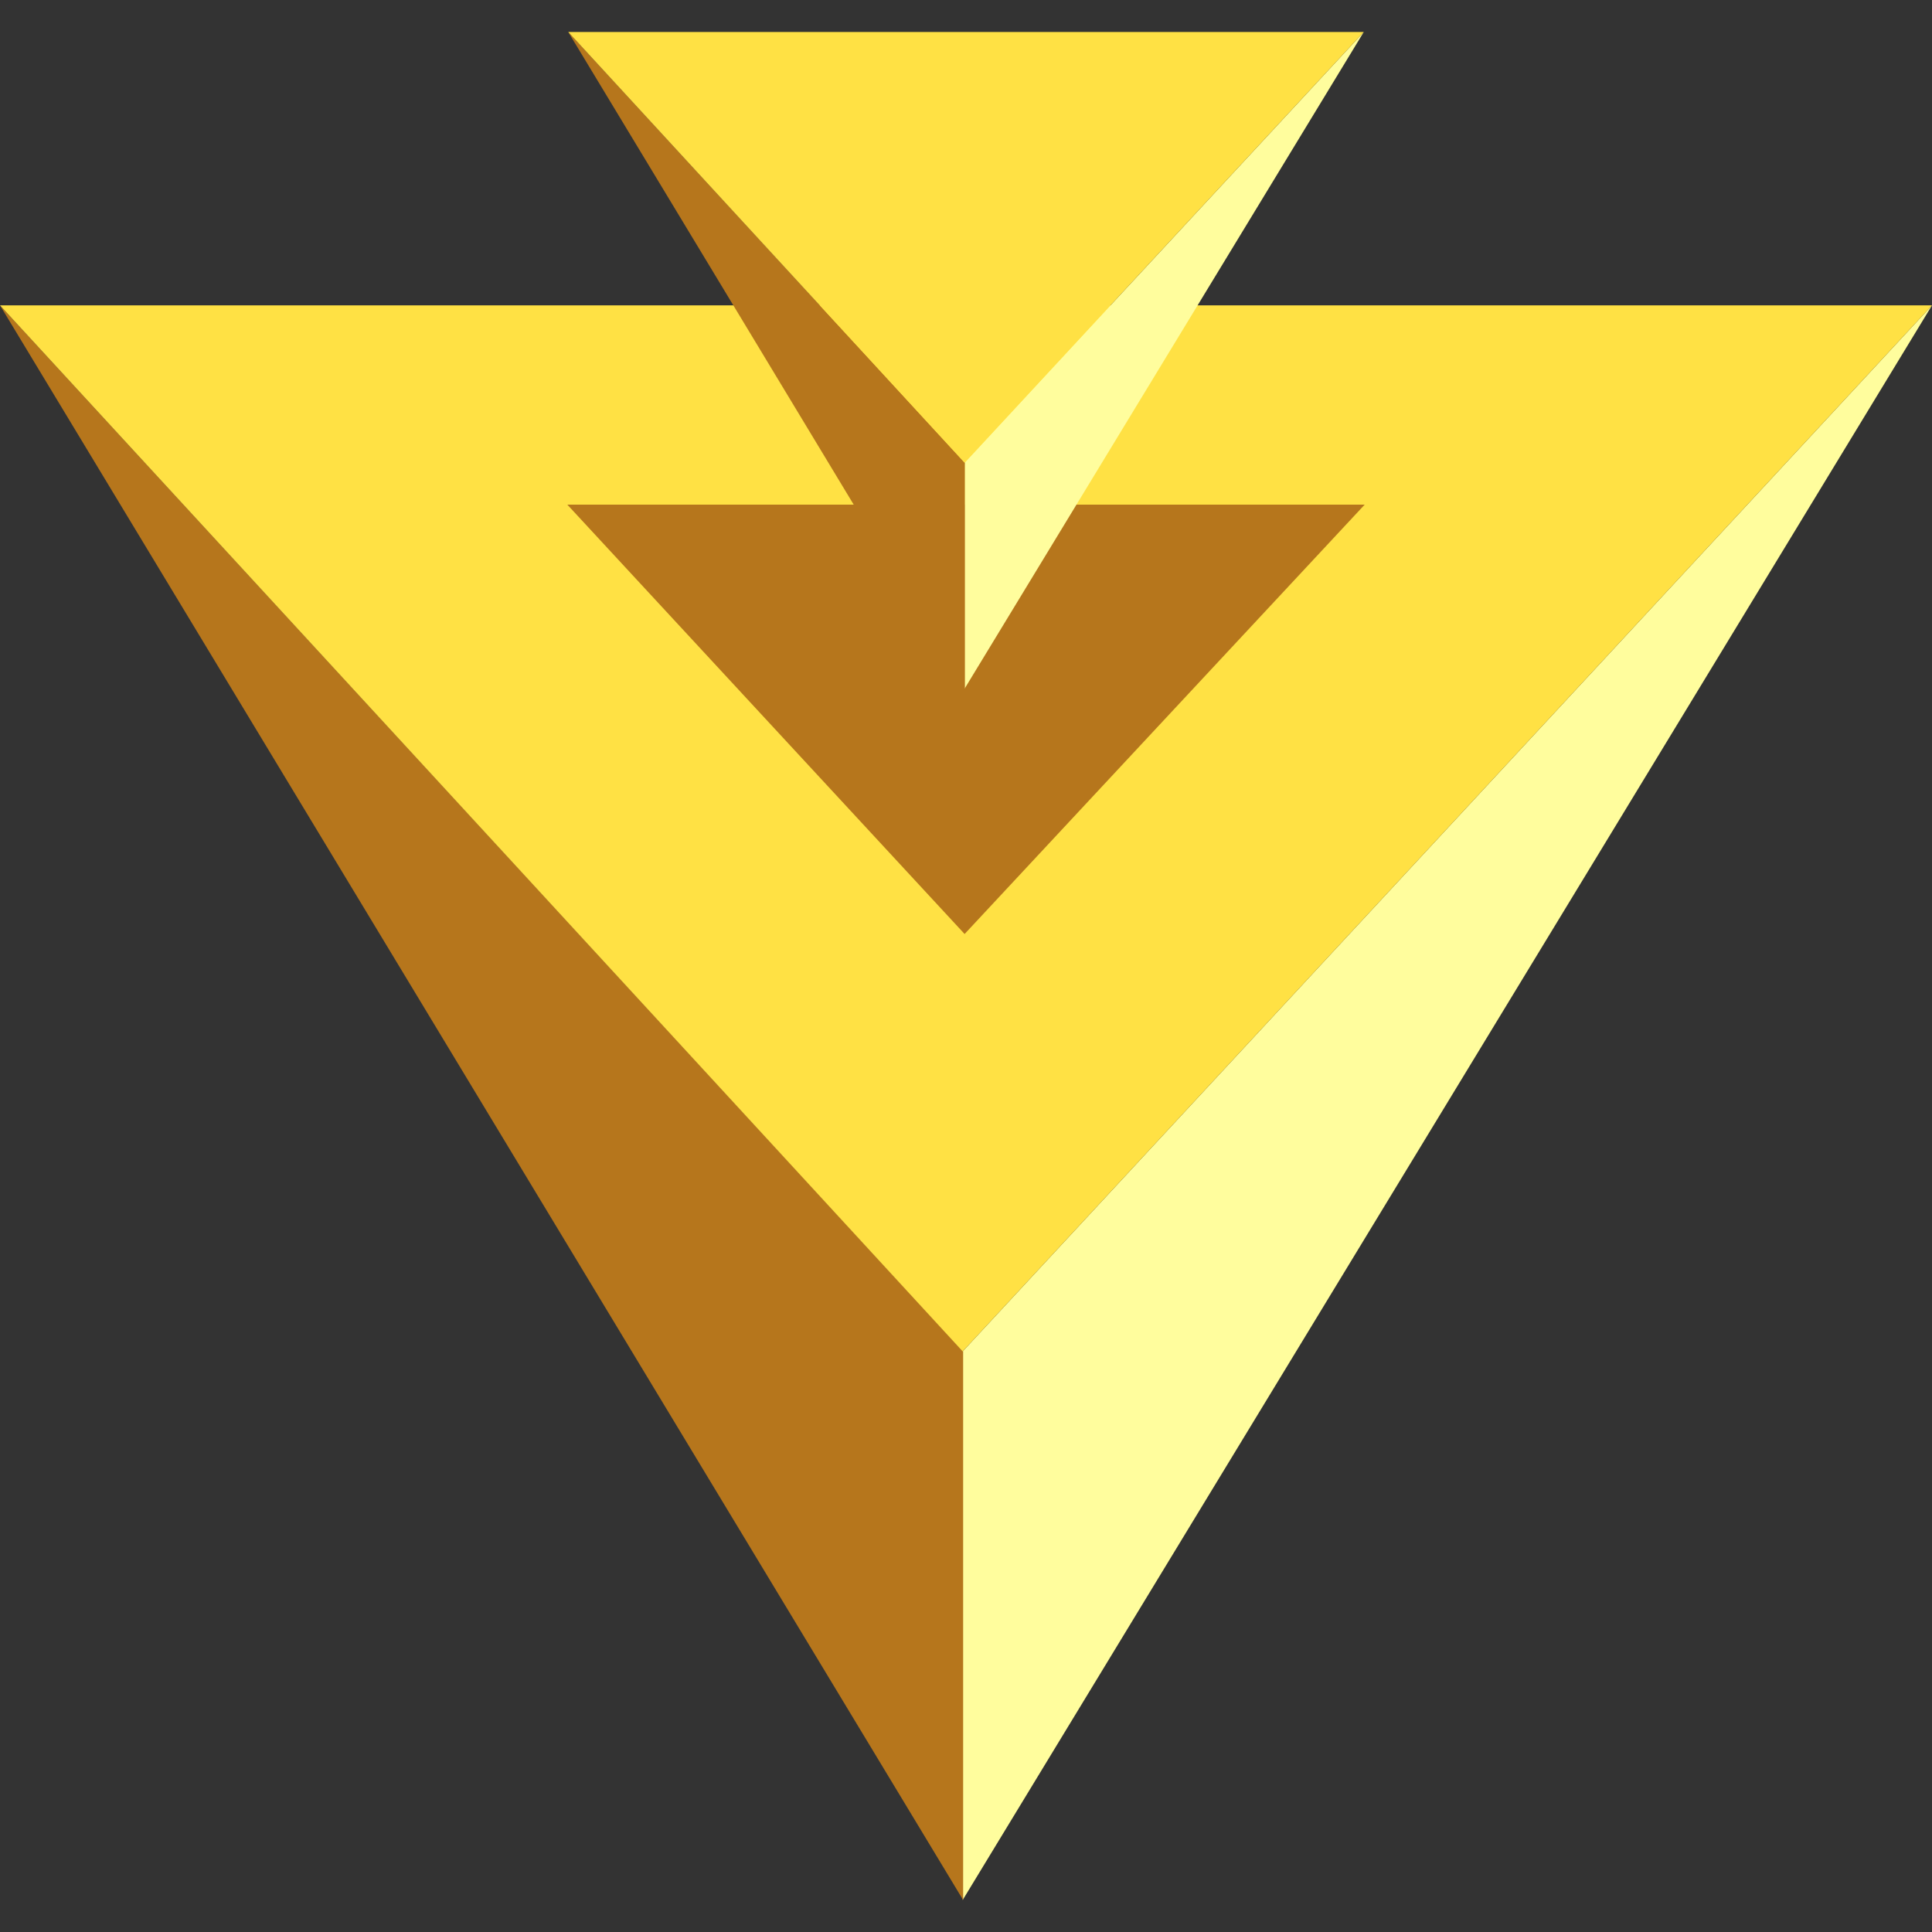 <?xml version="1.0" encoding="UTF-8"?>
<svg xmlns:xodm="http://www.corel.com/coreldraw/odm/2003" xmlns="http://www.w3.org/2000/svg" xmlns:xlink="http://www.w3.org/1999/xlink" version="1.1" id="Layer_1" x="0px" y="0px" viewBox="0 0 2500 2500" style="enable-background:new 0 0 2500 2500;" xml:space="preserve">
<rect x="0" y="0" width="2500" height="2500" fill="#333333" stroke="none"/>
<style type="text/css">
	.st0{fill:none;}
	.st1{fill:#FFFD9D;}
	.st2{fill:#B6761C;}
	.st3{fill:#FFE144;}
</style>
<g id="Layer_x0020_1">
	<rect y="0" class="st0" width="2500" height="2500"></rect>
	<g id="_1626955901920">
		<polygon class="st1" points="1245.7,1748.7 2500,395.1 1245.7,2458.6   "></polygon>
		<polygon class="st2" points="1246.3,1748.7 0,395.1 1246.3,2458.6   "></polygon>
		<polygon class="st3" points="2500,395.1 0,395.1 1245.7,1748.7   "></polygon>
		<polygon class="st2" points="1765.9,653 734.1,653 1248.2,1208.6   "></polygon>
		<polygon class="st1" points="1248.2,598.8 1764.7,41.4 1248.2,891.1   "></polygon>
		<polygon class="st2" points="1248.5,598.8 735.3,41.4 1248.5,891.1   "></polygon>
		<polygon class="st3" points="1764.7,41.4 735.3,41.4 1248.2,598.8   "></polygon>
	</g>
</g>
</svg>
